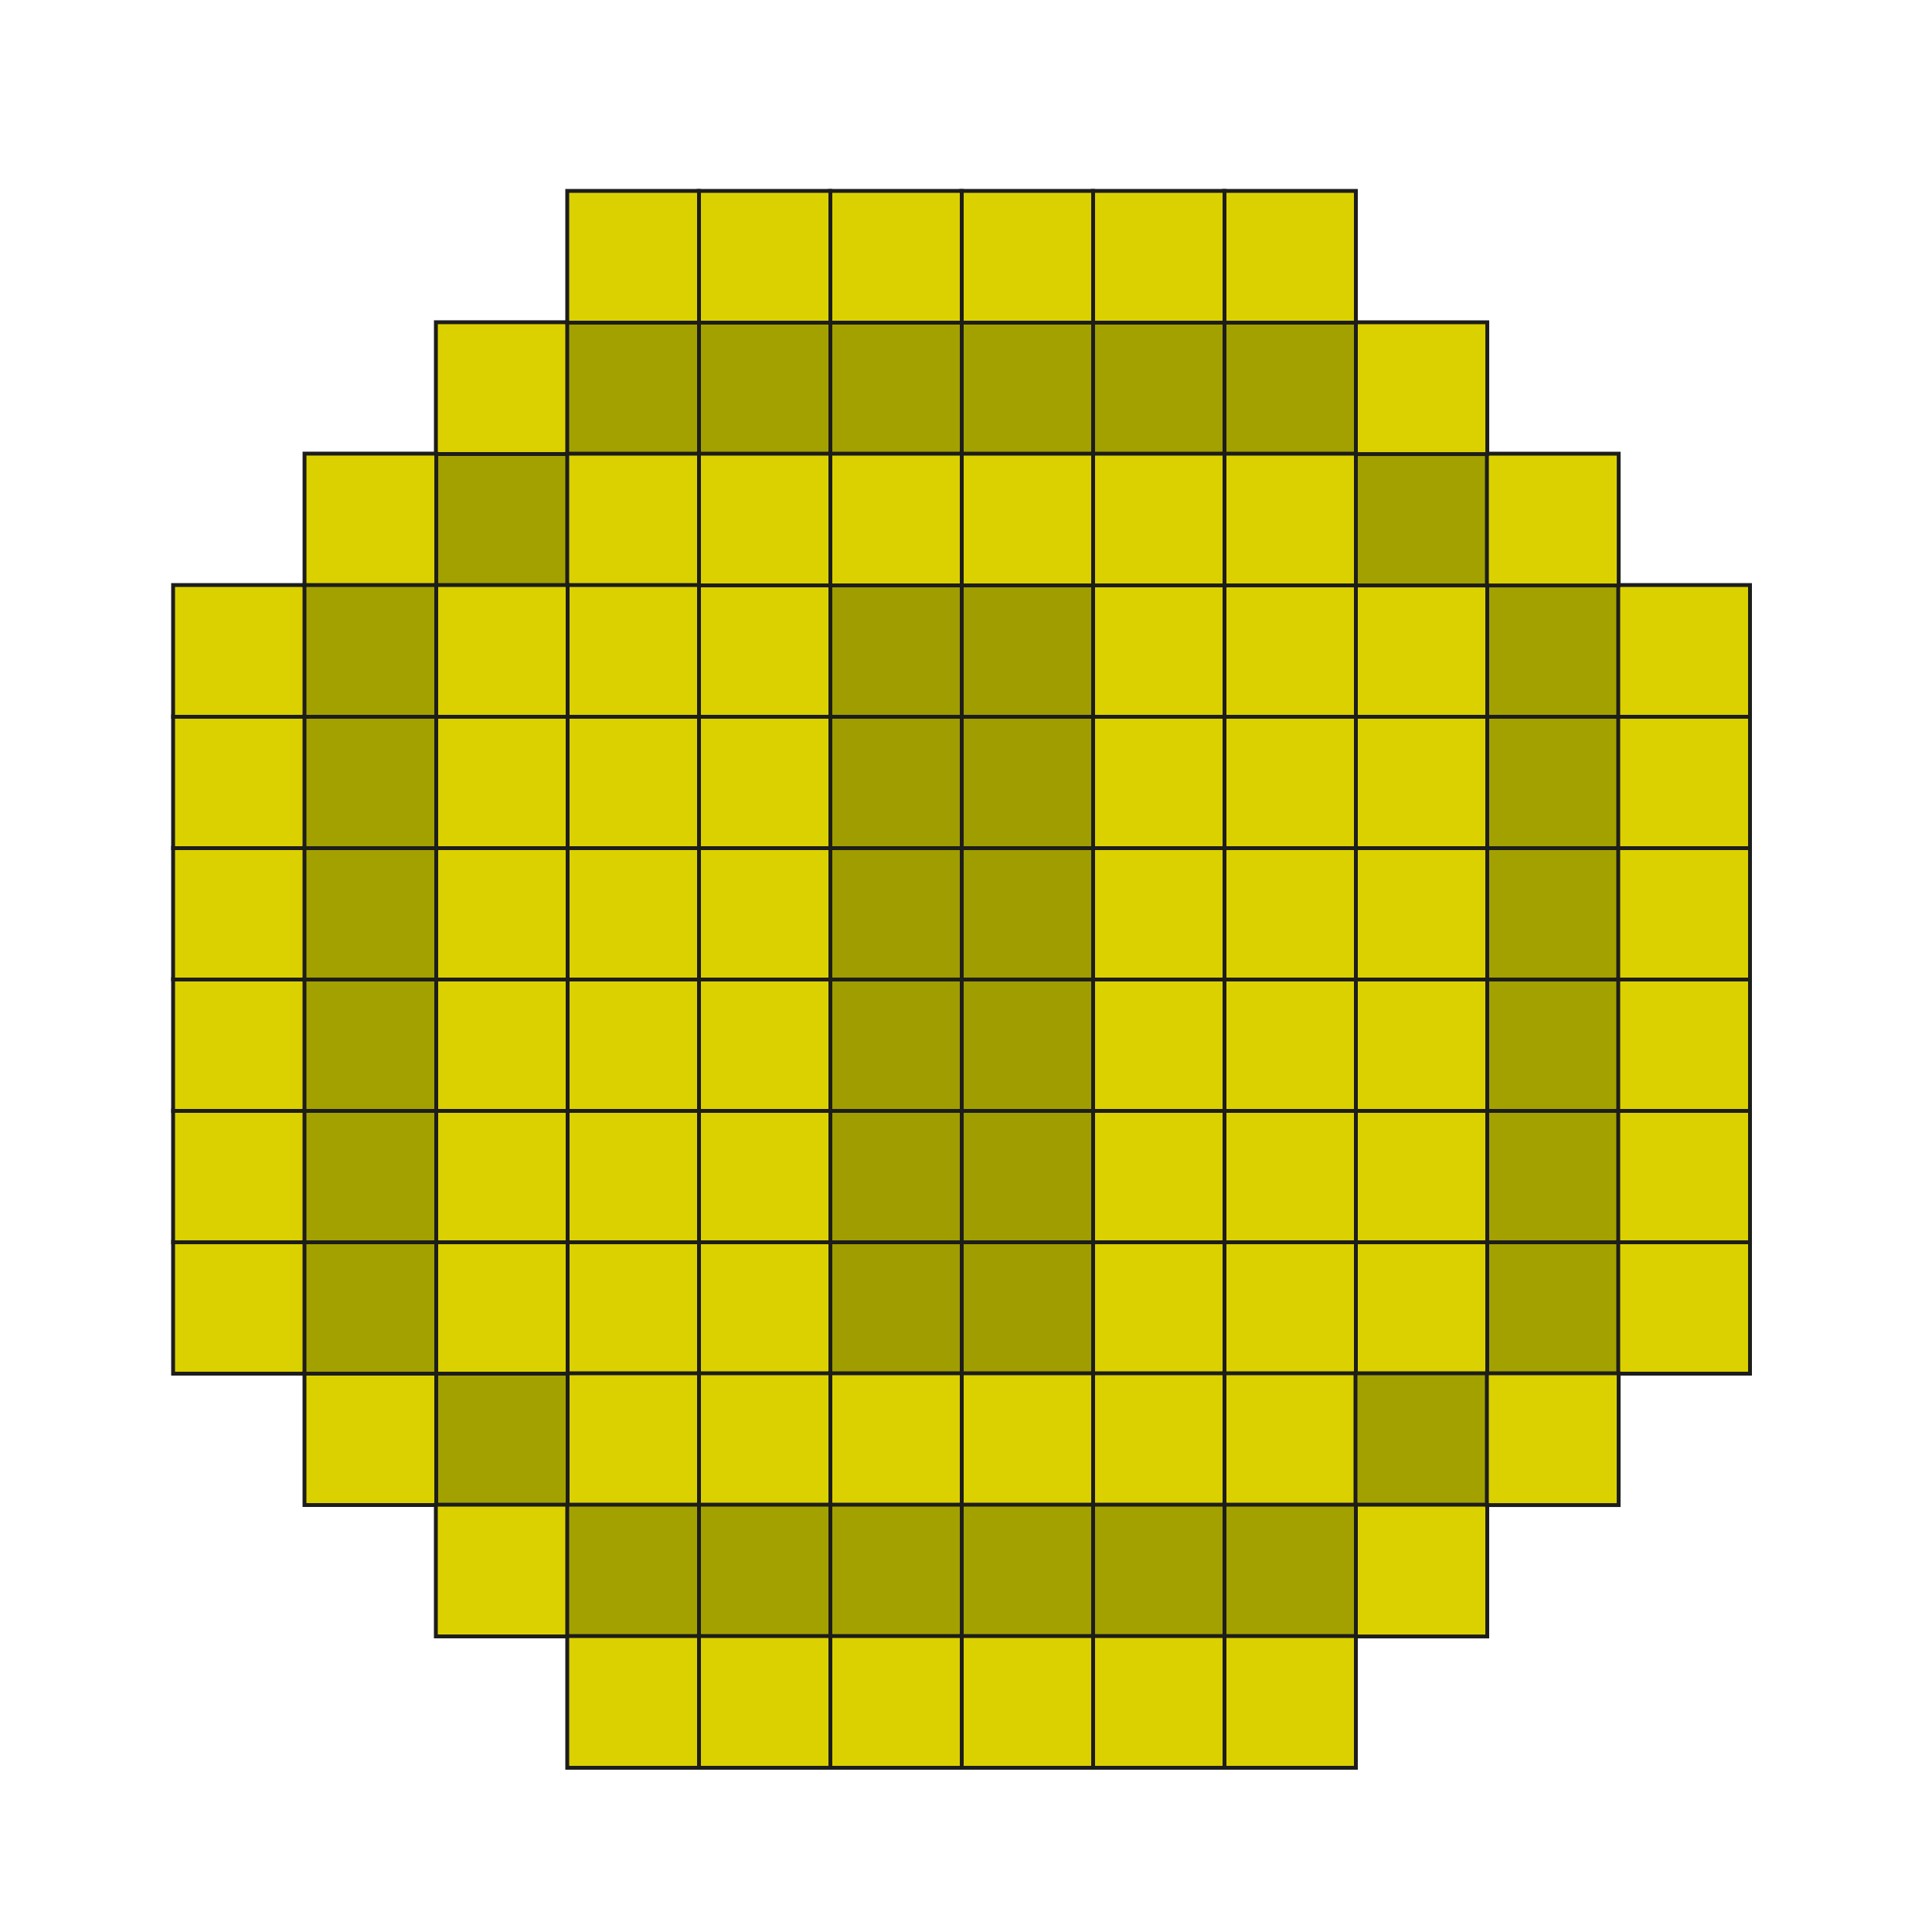 <?xml version="1.0" encoding="utf-8"?>
<!-- Generator: Adobe Illustrator 21.1.0, SVG Export Plug-In . SVG Version: 6.00 Build 0)  -->
<svg version="1.1" id="Calque_1" xmlns="http://www.w3.org/2000/svg" xmlns:xlink="http://www.w3.org/1999/xlink" x="0px" y="0px"
	 viewBox="0 0 500 500" style="enable-background:new 0 0 500 500;" xml:space="preserve">
<style type="text/css">
	.st0{fill:#A3A100;stroke:#1D1D1B;stroke-linecap:round;stroke-miterlimit:10;}
	.st1{fill:#DCD100;stroke:#1D1D1B;stroke-linecap:round;stroke-miterlimit:10;}
	.st2{fill:#9F9D00;stroke:#1D1D1B;stroke-linecap:round;stroke-miterlimit:10;}
</style>
<rect x="384.8" y="321.4" class="st0" width="34.1" height="34.1"/>
<rect x="384.8" y="287.4" class="st0" width="34.1" height="34.1"/>
<rect x="384.8" y="253.4" class="st0" width="34.1" height="34.1"/>
<rect x="384.8" y="219.4" class="st0" width="34.1" height="34.1"/>
<rect x="384.8" y="185.4" class="st0" width="34.1" height="34.1"/>
<rect x="384.8" y="151.4" class="st0" width="34.1" height="34.1"/>
<rect x="418.8" y="321.4" class="st1" width="34.1" height="34.1"/>
<rect x="418.8" y="287.4" class="st1" width="34.1" height="34.1"/>
<rect x="418.8" y="253.4" class="st1" width="34.1" height="34.1"/>
<rect x="418.8" y="219.4" class="st1" width="34.1" height="34.1"/>
<rect x="418.8" y="185.4" class="st1" width="34.1" height="34.1"/>
<rect x="418.8" y="151.4" class="st1" width="34.1" height="34.1"/>
<rect x="44.8" y="321.4" class="st1" width="34.1" height="34.1"/>
<rect x="44.8" y="287.4" class="st1" width="34.1" height="34.1"/>
<rect x="44.8" y="253.4" class="st1" width="34.1" height="34.1"/>
<rect x="44.8" y="219.4" class="st1" width="34.1" height="34.1"/>
<rect x="44.8" y="185.4" class="st1" width="34.1" height="34.1"/>
<rect x="44.8" y="151.4" class="st1" width="34.1" height="34.1"/>
<rect x="350.8" y="321.4" class="st1" width="34.1" height="34.1"/>
<rect x="350.8" y="287.4" class="st1" width="34.1" height="34.1"/>
<rect x="350.8" y="253.4" class="st1" width="34.1" height="34.1"/>
<rect x="350.8" y="219.4" class="st1" width="34.1" height="34.1"/>
<rect x="350.8" y="185.4" class="st1" width="34.1" height="34.1"/>
<rect x="350.8" y="151.4" class="st1" width="34.1" height="34.1"/>
<rect x="316.8" y="321.4" class="st1" width="34.1" height="34.1"/>
<rect x="316.8" y="287.4" class="st1" width="34.1" height="34.1"/>
<rect x="316.8" y="253.4" class="st1" width="34.1" height="34.1"/>
<rect x="316.8" y="219.4" class="st1" width="34.1" height="34.1"/>
<rect x="316.8" y="185.4" class="st1" width="34.1" height="34.1"/>
<rect x="316.8" y="151.4" class="st1" width="34.1" height="34.1"/>
<rect x="282.8" y="321.4" class="st1" width="34.1" height="34.1"/>
<rect x="282.8" y="287.4" class="st1" width="34.1" height="34.1"/>
<rect x="282.8" y="253.4" class="st1" width="34.1" height="34.1"/>
<rect x="282.8" y="219.4" class="st1" width="34.1" height="34.1"/>
<rect x="282.8" y="185.4" class="st1" width="34.1" height="34.1"/>
<rect x="282.8" y="151.4" class="st1" width="34.1" height="34.1"/>
<rect x="248.8" y="321.4" class="st2" width="34.1" height="34.1"/>
<rect x="248.8" y="287.4" class="st2" width="34.1" height="34.1"/>
<rect x="248.8" y="253.4" class="st2" width="34.1" height="34.1"/>
<rect x="248.8" y="219.4" class="st2" width="34.1" height="34.1"/>
<rect x="248.8" y="185.4" class="st2" width="34.1" height="34.1"/>
<rect x="248.8" y="151.4" class="st2" width="34.1" height="34.1"/>
<rect x="214.8" y="321.4" class="st2" width="34.1" height="34.1"/>
<rect x="214.8" y="287.4" class="st2" width="34.1" height="34.1"/>
<rect x="214.8" y="253.4" class="st2" width="34.1" height="34.1"/>
<rect x="214.8" y="219.4" class="st2" width="34.1" height="34.1"/>
<rect x="214.8" y="185.4" class="st2" width="34.1" height="34.1"/>
<rect x="214.8" y="151.4" class="st2" width="34.1" height="34.1"/>
<rect x="180.8" y="321.4" class="st1" width="34.1" height="34.1"/>
<rect x="180.8" y="287.4" class="st1" width="34.1" height="34.1"/>
<rect x="180.8" y="253.4" class="st1" width="34.1" height="34.1"/>
<rect x="180.8" y="219.4" class="st1" width="34.1" height="34.1"/>
<rect x="180.8" y="185.4" class="st1" width="34.1" height="34.1"/>
<rect x="180.8" y="151.4" class="st1" width="34.1" height="34.1"/>
<rect x="146.8" y="321.4" class="st1" width="34.1" height="34.1"/>
<rect x="316.8" y="355.4" class="st1" width="34.1" height="34.1"/>
<rect x="282.8" y="355.4" class="st1" width="34.1" height="34.1"/>
<rect x="248.8" y="355.4" class="st1" width="34.1" height="34.1"/>
<rect x="214.8" y="355.4" class="st1" width="34.1" height="34.1"/>
<rect x="180.8" y="355.4" class="st1" width="34.1" height="34.1"/>
<rect x="146.8" y="355.4" class="st1" width="34.1" height="34.1"/>
<rect x="112.8" y="355.4" class="st0" width="34.1" height="34.1"/>
<rect x="78.8" y="355.4" class="st1" width="34.1" height="34.1"/>
<rect x="112.8" y="389.4" class="st1" width="34.1" height="34.1"/>
<rect x="350.8" y="355.4" transform="matrix(4.487084e-11 -1 1 4.487084e-11 -4.599 740.309)" class="st0" width="34.1" height="34.1"/>
<rect x="350.8" y="389.4" transform="matrix(4.487084e-11 -1 1 4.487084e-11 -38.599 774.309)" class="st1" width="34.1" height="34.1"/>
<rect x="384.8" y="355.4" transform="matrix(4.487084e-11 -1 1 4.487084e-11 29.401 774.309)" class="st1" width="34.1" height="34.1"/>
<rect x="350.8" y="117.4" transform="matrix(-1 -8.974212e-11 8.974212e-11 -1 735.71 268.907)" class="st0" width="34.1" height="34.1"/>
<rect x="384.8" y="117.4" transform="matrix(-1 -8.979541e-11 8.979541e-11 -1 803.71 268.907)" class="st1" width="34.1" height="34.1"/>
<rect x="350.8" y="83.4" transform="matrix(-1 -8.974212e-11 8.974212e-11 -1 735.71 200.907)" class="st1" width="34.1" height="34.1"/>
<rect x="112.8" y="117.4" transform="matrix(-1.346125e-10 1 -1 -1.346125e-10 264.309 4.599)" class="st0" width="34.1" height="34.1"/>
<rect x="112.8" y="83.4" transform="matrix(-1.346924e-10 1 -1 -1.346924e-10 230.309 -29.401)" class="st1" width="34.1" height="34.1"/>
<rect x="78.8" y="117.4" transform="matrix(-1.346391e-10 1 -1 -1.346391e-10 230.309 38.599)" class="st1" width="34.1" height="34.1"/>
<rect x="316.8" y="389.4" class="st0" width="34.1" height="34.1"/>
<rect x="282.8" y="389.4" class="st0" width="34.1" height="34.1"/>
<rect x="248.8" y="389.4" class="st0" width="34.1" height="34.1"/>
<rect x="214.8" y="389.4" class="st0" width="34.1" height="34.1"/>
<rect x="180.8" y="389.4" class="st0" width="34.1" height="34.1"/>
<rect x="146.8" y="389.4" class="st0" width="34.1" height="34.1"/>
<rect x="316.8" y="423.4" class="st1" width="34.1" height="34.1"/>
<rect x="282.8" y="423.4" class="st1" width="34.1" height="34.1"/>
<rect x="248.8" y="423.4" class="st1" width="34.1" height="34.1"/>
<rect x="214.8" y="423.4" class="st1" width="34.1" height="34.1"/>
<rect x="180.8" y="423.4" class="st1" width="34.1" height="34.1"/>
<rect x="146.8" y="423.4" class="st1" width="34.1" height="34.1"/>
<rect x="316.8" y="83.4" class="st0" width="34.1" height="34.1"/>
<rect x="282.8" y="83.4" class="st0" width="34.1" height="34.1"/>
<rect x="248.8" y="83.4" class="st0" width="34.1" height="34.1"/>
<rect x="214.8" y="83.4" class="st0" width="34.1" height="34.1"/>
<rect x="180.8" y="83.4" class="st0" width="34.1" height="34.1"/>
<rect x="146.8" y="83.4" class="st0" width="34.1" height="34.1"/>
<rect x="316.8" y="49.4" class="st1" width="34.1" height="34.1"/>
<rect x="282.8" y="49.4" class="st1" width="34.1" height="34.1"/>
<rect x="248.8" y="49.4" class="st1" width="34.1" height="34.1"/>
<rect x="214.8" y="49.4" class="st1" width="34.1" height="34.1"/>
<rect x="180.8" y="49.4" class="st1" width="34.1" height="34.1"/>
<rect x="146.8" y="49.4" class="st1" width="34.1" height="34.1"/>
<rect x="316.8" y="117.4" class="st1" width="34.1" height="34.1"/>
<rect x="282.8" y="117.4" class="st1" width="34.1" height="34.1"/>
<rect x="248.8" y="117.4" class="st1" width="34.1" height="34.1"/>
<rect x="214.8" y="117.4" class="st1" width="34.1" height="34.1"/>
<rect x="180.8" y="117.4" class="st1" width="34.1" height="34.1"/>
<rect x="146.8" y="117.4" class="st1" width="34.1" height="34.1"/>
<rect x="146.8" y="287.4" class="st1" width="34.1" height="34.1"/>
<rect x="146.8" y="253.4" class="st1" width="34.1" height="34.1"/>
<rect x="146.8" y="219.4" class="st1" width="34.1" height="34.1"/>
<rect x="146.8" y="185.4" class="st1" width="34.1" height="34.1"/>
<rect x="146.8" y="151.4" class="st1" width="34.1" height="34.1"/>
<rect x="112.8" y="321.4" class="st1" width="34.1" height="34.1"/>
<rect x="112.8" y="287.4" class="st1" width="34.1" height="34.1"/>
<rect x="112.8" y="253.4" class="st1" width="34.1" height="34.1"/>
<rect x="112.8" y="219.4" class="st1" width="34.1" height="34.1"/>
<rect x="112.8" y="185.4" class="st1" width="34.1" height="34.1"/>
<rect x="112.8" y="151.4" class="st1" width="34.1" height="34.1"/>
<rect x="78.8" y="321.4" class="st0" width="34.1" height="34.1"/>
<rect x="78.8" y="287.4" class="st0" width="34.1" height="34.1"/>
<rect x="78.8" y="253.4" class="st0" width="34.1" height="34.1"/>
<rect x="78.8" y="219.4" class="st0" width="34.1" height="34.1"/>
<rect x="78.8" y="185.4" class="st0" width="34.1" height="34.1"/>
<rect x="78.8" y="151.4" class="st0" width="34.1" height="34.1"/>
</svg>
